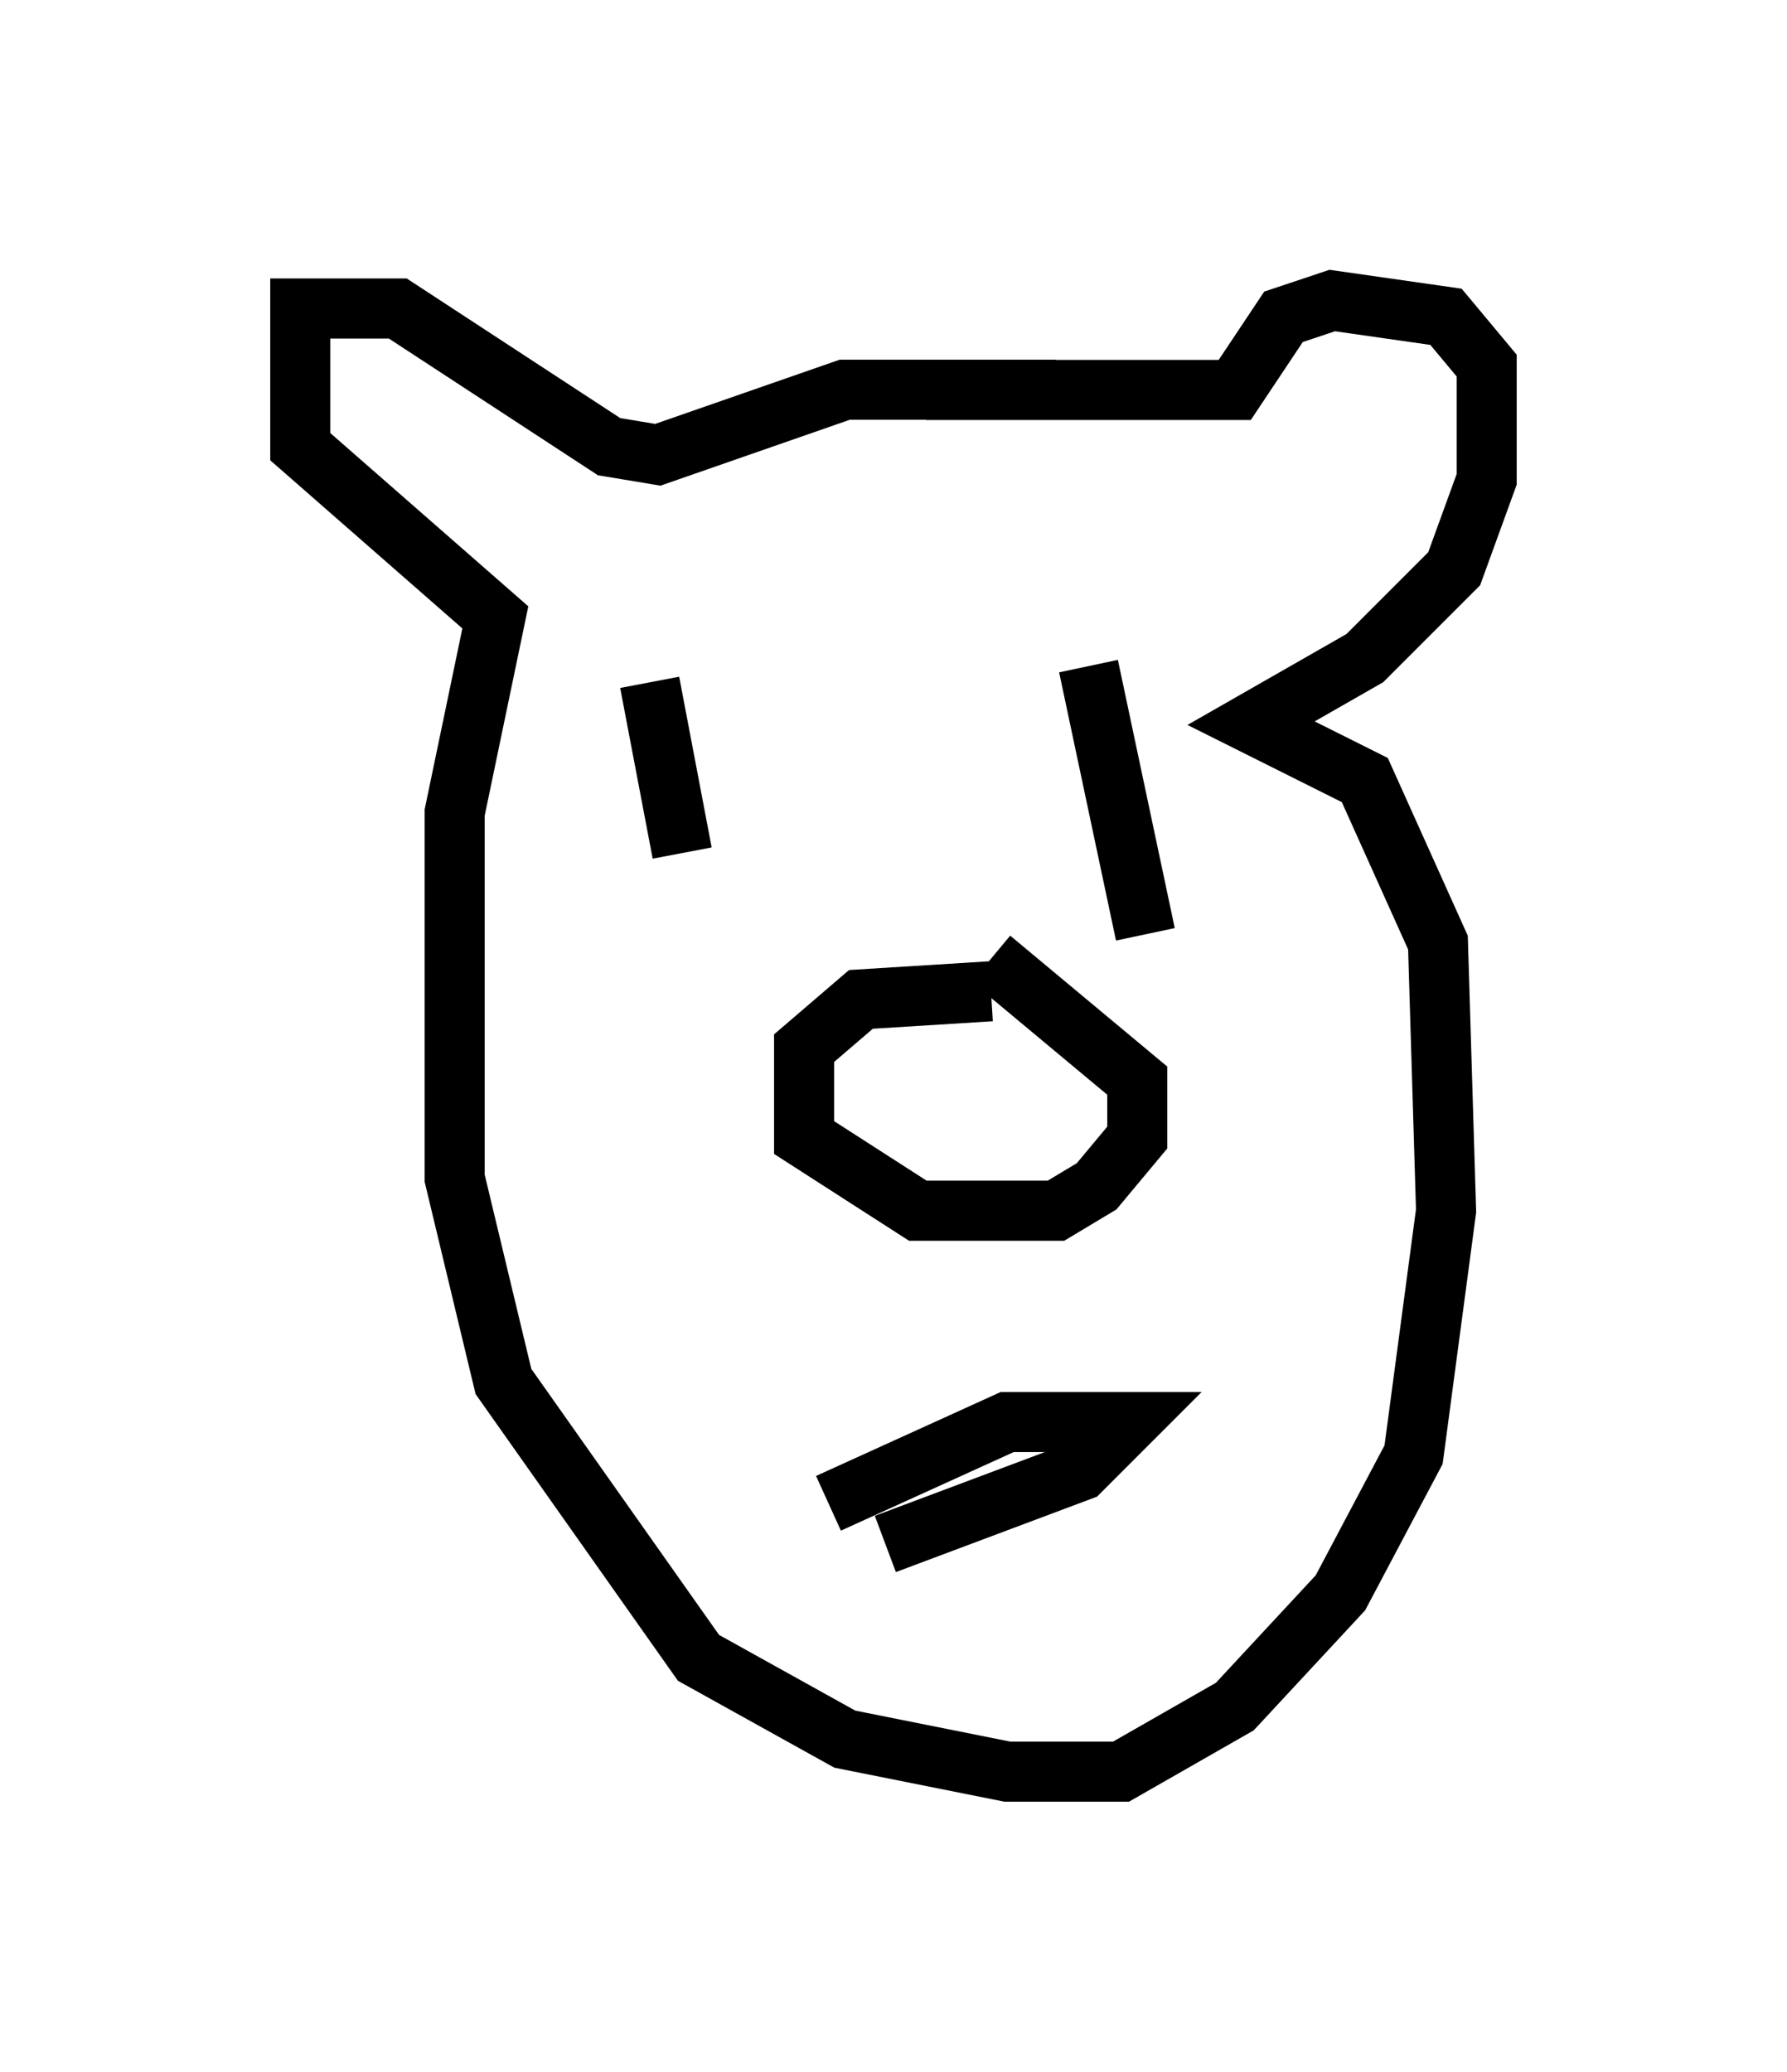 <?xml version="1.0" encoding="utf-8" ?>
<svg baseProfile="full" height="34.492" version="1.1" width="29.756" xmlns="http://www.w3.org/2000/svg" xmlns:ev="http://www.w3.org/2001/xml-events" xmlns:xlink="http://www.w3.org/1999/xlink"><defs /><rect fill="white" height="34.492" width="29.756" x="0" y="0" /><path d="M17.178, 16.908 m-0.677, -0.406 l-2.165, 0.135 -0.947, 0.812 l0.0, 1.488 1.894, 1.218 l2.3, 0.0 0.677, -0.406 l0.677, -0.812 0.0, -0.947 l-2.436, -2.03 m-5.683, -4.601 l0.541, 2.842 m6.766, -3.112 l0.947, 4.465 m-5.277, 9.472 l2.977, -1.353 2.03, 0.0 l-0.812, 0.812 -3.248, 1.218 m2.842, -19.215 l-3.518, 0.0 -3.112, 1.083 l-0.812, -0.135 -3.518, -2.3 l-1.624, 0.0 0.0, 2.3 l3.248, 2.842 -0.677, 3.248 l0.0, 6.089 0.812, 3.383 l3.248, 4.601 2.436, 1.353 l2.706, 0.541 1.894, 0.0 l1.894, -1.083 1.759, -1.894 l1.218, -2.3 0.541, -4.059 l-0.135, -4.465 -1.218, -2.706 l-1.894, -0.947 1.894, -1.083 l1.488, -1.488 0.541, -1.488 l0.0, -1.894 -0.677, -0.812 l-1.894, -0.271 -0.812, 0.271 l-0.812, 1.218 -5.142, 0.0 " fill="none" stroke="black" stroke-width="1" /></svg>